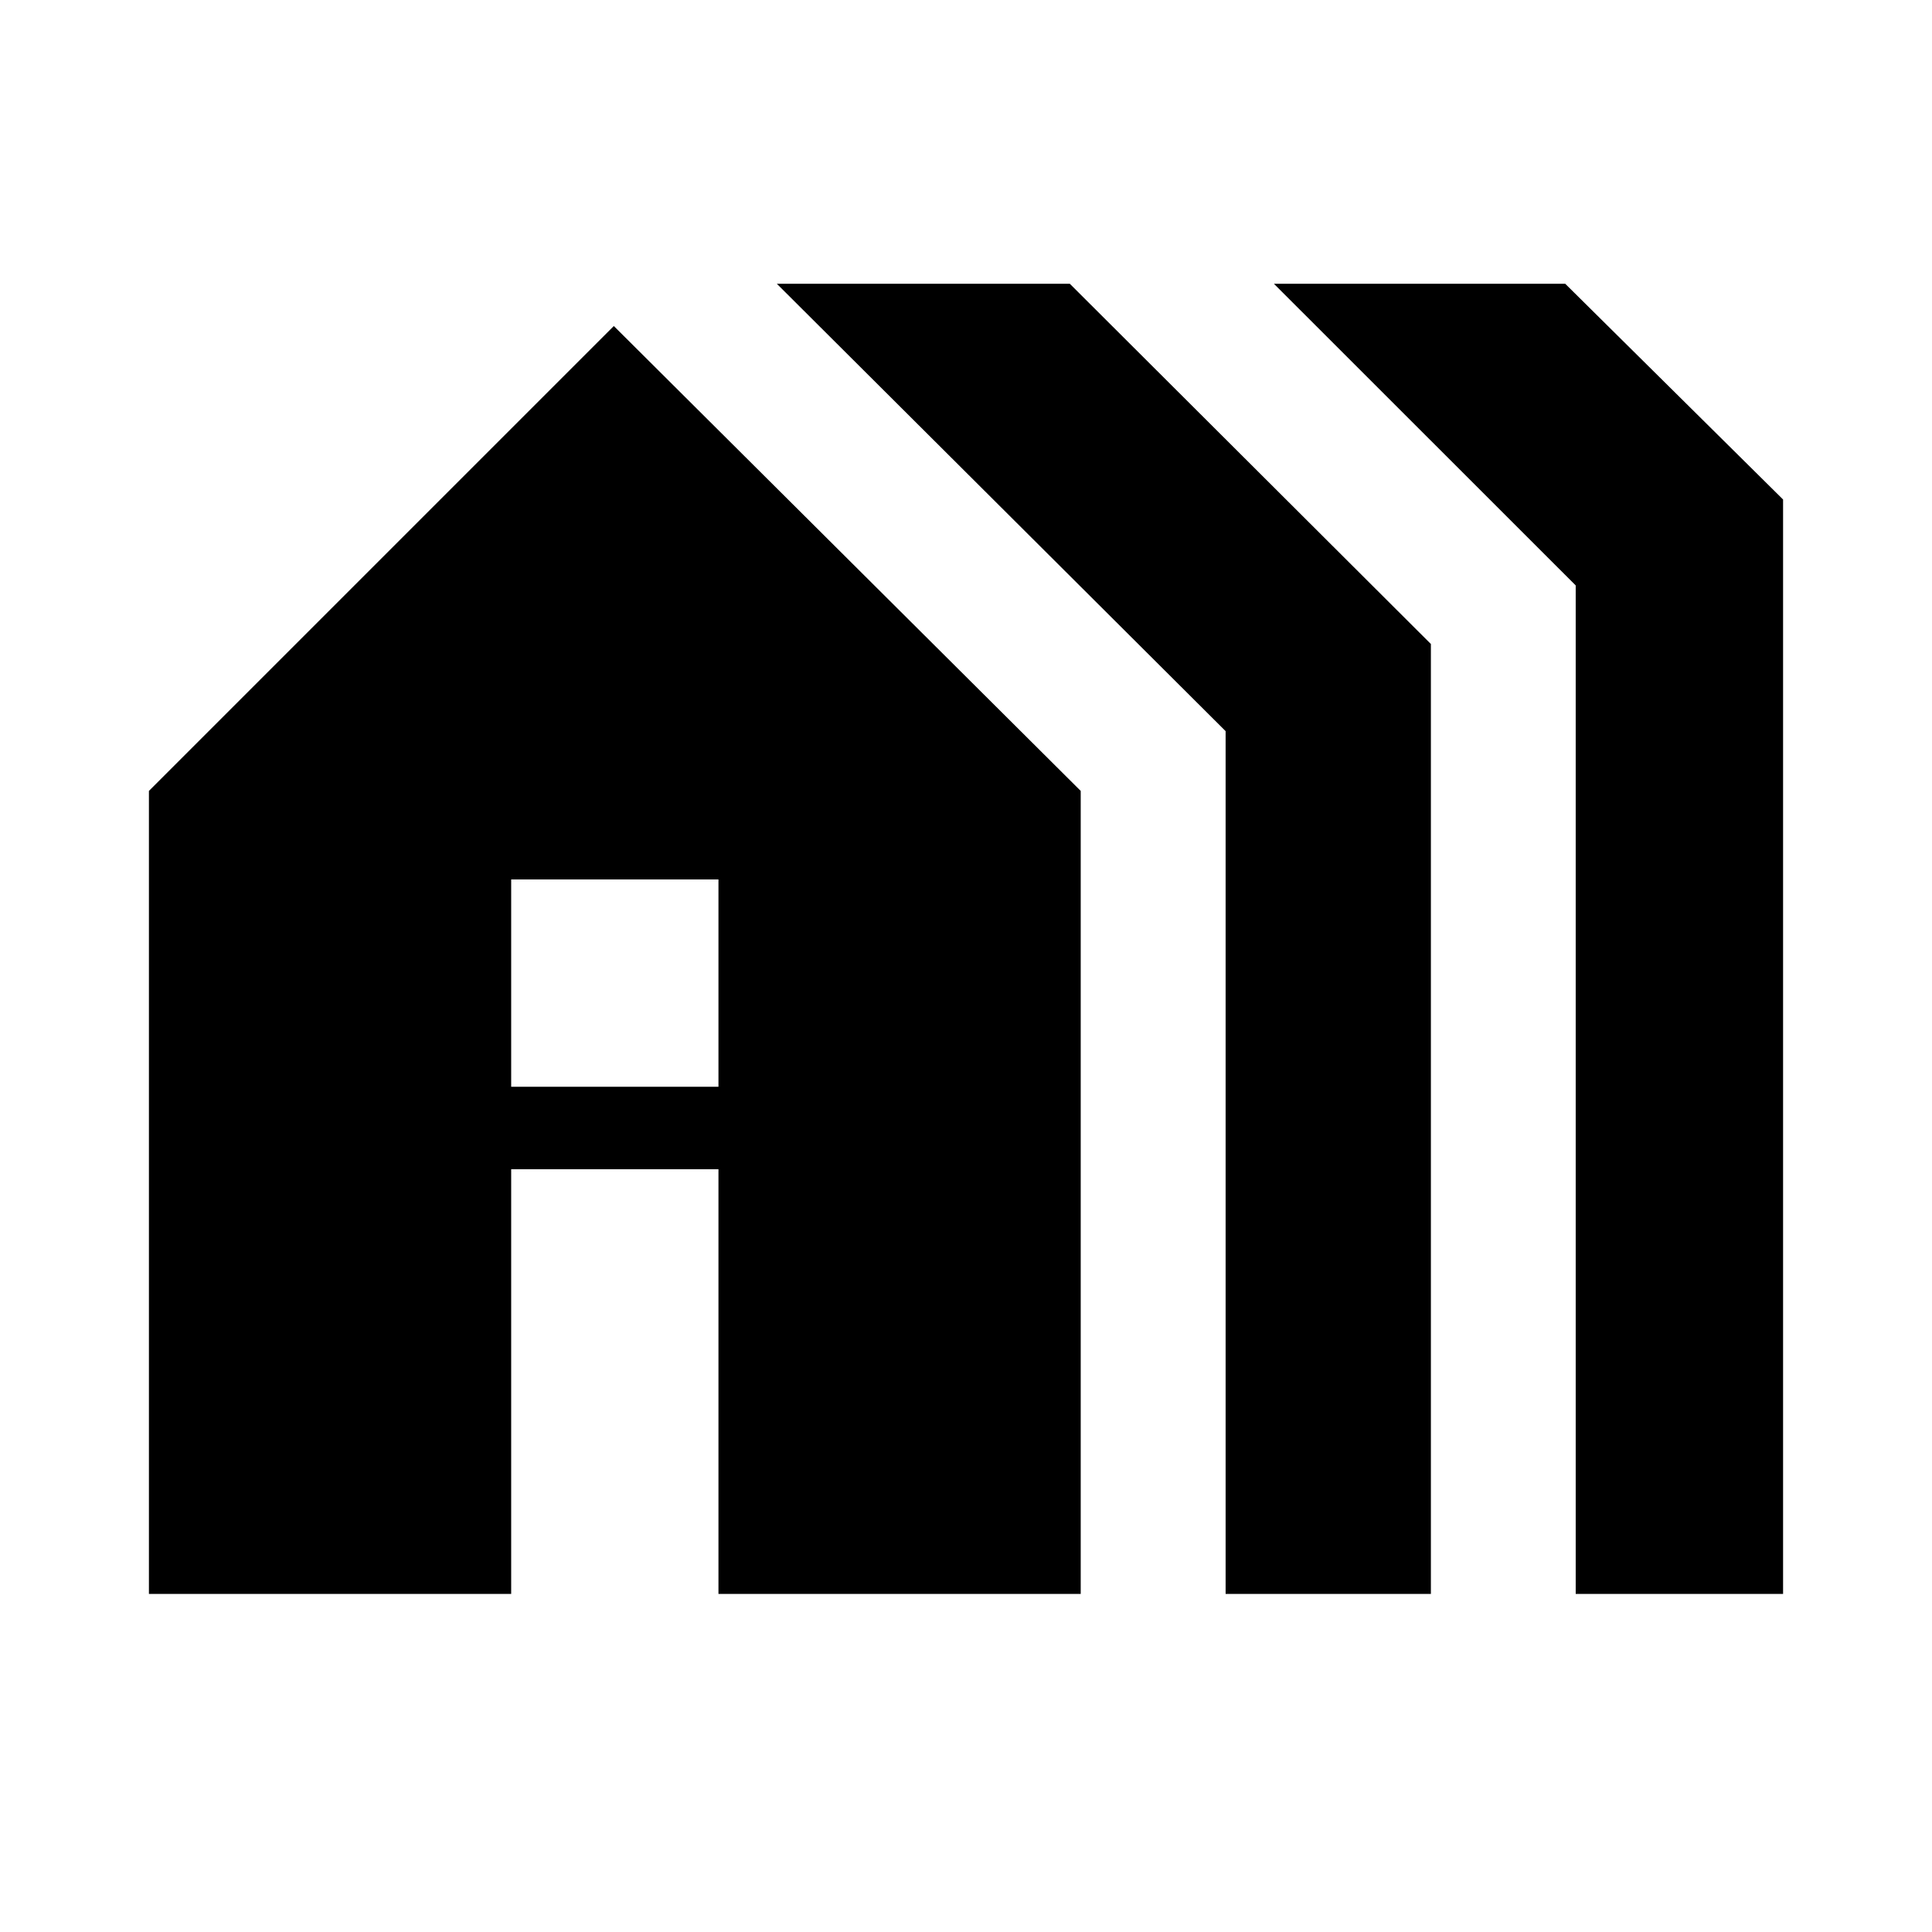 <svg xmlns="http://www.w3.org/2000/svg" height="20" viewBox="0 -960 960 960" width="20"><path d="M74-168v-399l231-231 232 231v399H357v-211H254v211H74Zm180-252h103v-103H254v103Zm355 252v-428.7L386-819h145.58L711-640v472H609Zm173.96 0v-501.1L633-819h144.75L886-711.8V-168H782.96Z"/></svg>